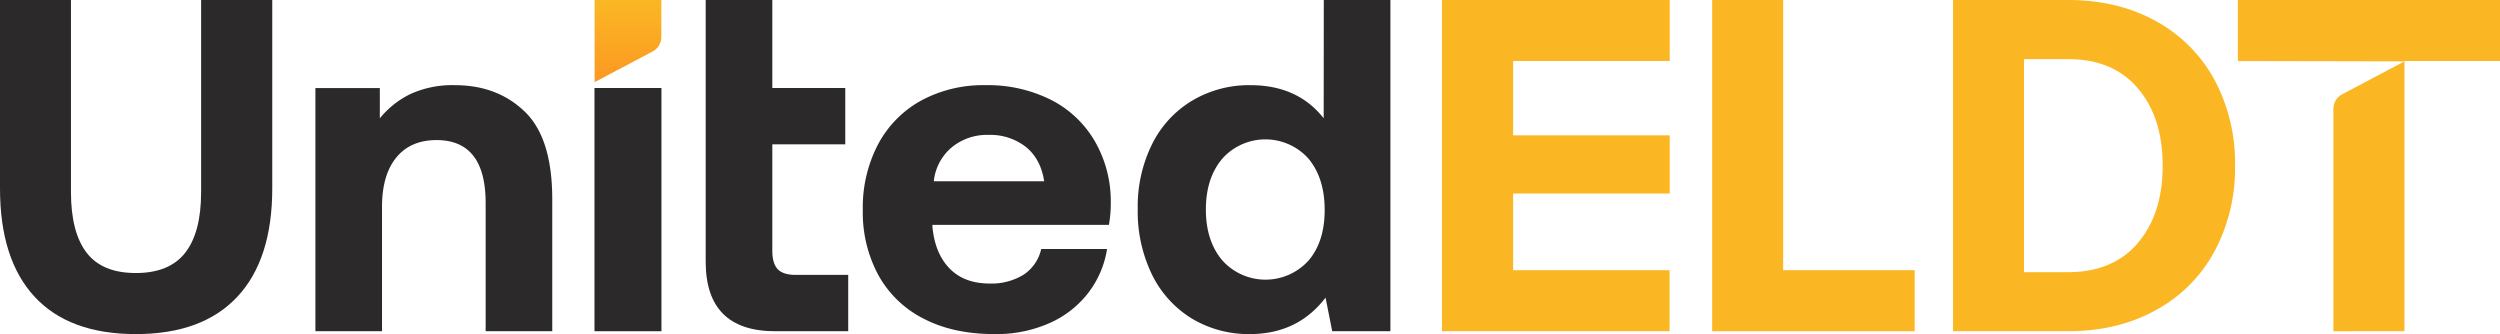 <svg xmlns="http://www.w3.org/2000/svg" xmlns:xlink="http://www.w3.org/1999/xlink" viewBox="0 0 788.12 105.32"><defs><style>.cls-1{fill:#2c292a;}.cls-2{fill:#fbb723;}.cls-3{fill:url(#linear-gradient);}</style><linearGradient id="linear-gradient" x1="197.96" y1="25.68" x2="197.96" y2="0.3" gradientUnits="userSpaceOnUse"><stop offset="0" stop-color="#fb9823"/><stop offset="1" stop-color="#fbb723"/></linearGradient></defs><g id="Layer_2" data-name="Layer 2"><g id="Layer_1-2" data-name="Layer 1"><path id="l1" class="cls-1" d="M63.4,60.57q0,12.67-5,19.09T42.81,86.07q-10.59,0-15.51-6.41T22.37,60.57V0H0V59.38Q0,81.76,10.9,93.54t31.93,11.78q21,0,32-11.78t11-34.16V0H63.4Z"/><path id="l2" class="cls-1" d="M143.43,26.85a31.89,31.89,0,0,0-14,2.77,28.38,28.38,0,0,0-9.69,7.69V27.76H99.43v76.66h21V65.2q0-10,4.48-15.51t12.68-5.53q15.51,0,15.51,19.85v40.41h21V62.81q0-19.25-8.65-27.6T143.43,26.85Z"/><path id="l4" class="cls-1" d="M245.19,84.88c-1.15-1.18-1.72-3.13-1.72-5.82V45.5h23V27.74h-23V0h-21V82.49q0,21.93,21.93,21.93h23V86.66H250.92C248.25,86.68,246.34,86.07,245.19,84.88Z"/><path id="l5" class="cls-1" d="M331.15,31.39a44.37,44.37,0,0,0-20.52-4.54,41.12,41.12,0,0,0-20.22,4.84,33.89,33.89,0,0,0-13.56,13.73A42.79,42.79,0,0,0,272,66.24a41.42,41.42,0,0,0,5,20.66,33.55,33.55,0,0,0,14.33,13.64q9.31,4.78,22.15,4.78a41.3,41.3,0,0,0,17.46-3.5,31.44,31.44,0,0,0,12.23-9.62A30.37,30.37,0,0,0,349,78.49H328.24a13.06,13.06,0,0,1-5.6,8.13A19.21,19.21,0,0,1,312,89.38q-8.07,0-12.68-4.78t-5.37-13.12v-.59h55.63a37.71,37.71,0,0,0,.59-7.15A37.7,37.7,0,0,0,345,44.28,33.47,33.47,0,0,0,331.15,31.39ZM294.38,57.14A16.1,16.1,0,0,1,300,46.48a17.36,17.36,0,0,1,11.56-3.95,18.2,18.2,0,0,1,11.86,3.8q4.69,3.81,5.75,10.81Z"/><path id="l6" class="cls-1" d="M417.29,37.29q-8.21-10.45-23.13-10.44a35,35,0,0,0-18.27,4.84,33,33,0,0,0-12.68,13.72,44.23,44.23,0,0,0-4.54,20.51,45.34,45.34,0,0,0,4.54,20.74,33.43,33.43,0,0,0,12.6,13.81,34.75,34.75,0,0,0,18.2,4.85q15.08,0,23.87-11.49l2.1,10.59h18.34V0h-21Zm-4.76,44.83a18.29,18.29,0,0,1-27.23-.07q-5.15-6.12-5.15-16c0-6.56,1.7-11.88,5.15-16a18.22,18.22,0,0,1,27.23,0q5.06,6.12,5.07,16.11T412.53,82.12Z"/><path id="l7" class="cls-2" d="M477,61h49.38V42.66H477V19.24h49.38V0H454.58V104.42h71.76V85.18H477Z"/><path id="l8" class="cls-2" d="M562.13,0H539.76V104.42H603.6V85.18H562.13Z"/><path id="l9" class="cls-2" d="M679.61,6.63Q667.6,0,651.94,0H615.69V104.42h36.25q15.64,0,27.67-6.64a45.87,45.87,0,0,0,18.49-18.5,55.49,55.49,0,0,0,6.49-27.07,55.59,55.59,0,0,0-6.49-27.08A46.18,46.18,0,0,0,679.61,6.63Zm-5.67,70q-7.85,9.16-22,9.17H638.06V18.64h13.88q14.17,0,22,9.18t7.84,24.39Q681.78,67.42,673.94,76.6Z"/><path id="l10" class="cls-2" d="M705.48,0V19.24l52.5.11L738.36,29.73a5.17,5.17,0,0,0-2.76,4.57v70.12H758V19.35h0v-.11h30.14V0Z"/><path class="cls-1" d="M208.52,27.74H187.41v76.68h21.11Z"/><g id="i-dot"><path class="cls-3" d="M187.45,0V25.89l18.27-9.65a5.17,5.17,0,0,0,2.76-4.58V0Z"/></g></g></g></svg>
